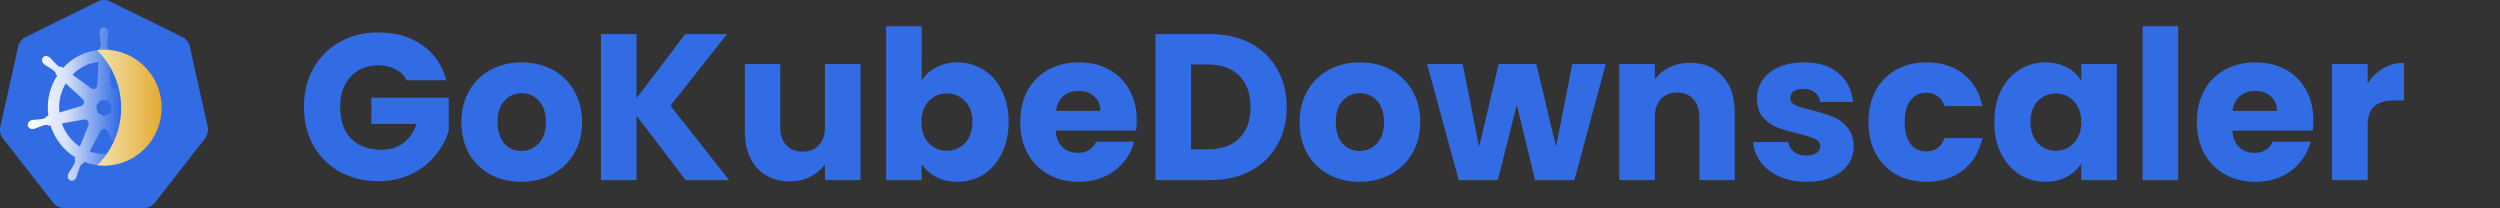 <?xml version="1.0" encoding="UTF-8" standalone="no"?>
<!-- Created with Inkscape (http://www.inkscape.org/) -->

<svg
   width="49232.824"
   height="4096"
   viewBox="0 0 49232.824 4096"
   version="1.1"
   id="svg1"
   xml:space="preserve"
   inkscape:version="1.4 (86a8ad7, 2024-10-11)"
   sodipodi:docname="logo w name kblue.svg"
   inkscape:export-filename="logo w name.png"
   inkscape:export-xdpi="24"
   inkscape:export-ydpi="24"
   xmlns:inkscape="http://www.inkscape.org/namespaces/inkscape"
   xmlns:sodipodi="http://sodipodi.sourceforge.net/DTD/sodipodi-0.dtd"
   xmlns:xlink="http://www.w3.org/1999/xlink"
   xmlns="http://www.w3.org/2000/svg"
   xmlns:svg="http://www.w3.org/2000/svg"><rect x="0" y="0" width="49232.824" height="4096" fill="#333333" stroke="none"/><sodipodi:namedview
     id="namedview1"
     pagecolor="#ffffff"
     bordercolor="#000000"
     borderopacity="0.25"
     inkscape:showpageshadow="2"
     inkscape:pageopacity="0.0"
     inkscape:pagecheckerboard="0"
     inkscape:deskcolor="#d1d1d1"
     inkscape:document-units="mm"
     inkscape:zoom="0.056568542"
     inkscape:cx="2368.8077"
     inkscape:cy="3349.9184"
     inkscape:window-width="1920"
     inkscape:window-height="1009"
     inkscape:window-x="-7"
     inkscape:window-y="-1"
     inkscape:window-maximized="1"
     inkscape:current-layer="svg1" /><defs
     id="defs1"><rect
       x="4096"
       y="0"
       width="16384"
       height="4096"
       id="rect4" /><rect
       x="4096"
       y="0"
       width="16384"
       height="4096"
       id="rect3" /><rect
       x="4096"
       y="0"
       width="16384"
       height="4096"
       id="rect2-4" /><rect
       x="4445.509"
       y="670.177"
       width="8868.68"
       height="3425.823"
       id="rect1" /><rect
       x="4096"
       y="0"
       width="16384"
       height="4096"
       id="rect4-4" /><rect
       x="4096"
       y="0"
       width="16384"
       height="4096"
       id="rect3-8" /><rect
       x="4096"
       y="0"
       width="16384"
       height="4096"
       id="rect2-8" /><rect
       x="4445.509"
       y="670.177"
       width="8868.68"
       height="3425.823"
       id="rect1-2" /><rect
       x="4096"
       y="0"
       width="16384"
       height="4096"
       id="rect4-42" /><rect
       x="4096"
       y="0"
       width="16384"
       height="4096"
       id="rect3-3" /><rect
       x="4096"
       y="0"
       width="16384"
       height="4096"
       id="rect2-2" /><rect
       x="4445.509"
       y="670.177"
       width="8868.68"
       height="3425.823"
       id="rect1-21" /><linearGradient
       id="linearGradient4"
       inkscape:collect="always"><stop
         style="stop-color:#f0dca1;stop-opacity:1;"
         offset="0.496"
         id="stop4" /><stop
         style="stop-color:#e5ab32;stop-opacity:1;"
         offset="1"
         id="stop5" /></linearGradient><linearGradient
       id="linearGradient2"
       inkscape:collect="always"><stop
         style="stop-color:#ffffff;stop-opacity:1;"
         offset="0"
         id="stop2" /><stop
         style="stop-color:#ffffff;stop-opacity:0.802;"
         offset="0.252"
         id="stop7" /><stop
         style="stop-color:#ffffff;stop-opacity:0;"
         offset="0.6"
         id="stop3" /></linearGradient><linearGradient
       inkscape:collect="always"
       xlink:href="#linearGradient2"
       id="linearGradient3"
       x1="119.695"
       y1="535.61"
       x2="659.272"
       y2="535.61"
       gradientUnits="userSpaceOnUse" /><linearGradient
       inkscape:collect="always"
       xlink:href="#linearGradient4"
       id="linearGradient5"
       x1="546.598"
       y1="2048"
       x2="3549.402"
       y2="2048"
       gradientUnits="userSpaceOnUse"
       gradientTransform="matrix(0.756,0,0,0.756,500.672,573.05)" /></defs><g
     id="layer2"
     inkscape:label="Name"><path
       d="m 8013.284,1581.056 q -77.824,-143.36 -225.28,-217.088 -143.36,-77.824 -339.968,-77.824 -339.968,0 -544.768,225.28 -204.8,221.184 -204.8,593.92 0,397.312 212.992,622.592 217.088,221.184 593.92,221.184 258.048,0 434.176,-131.072 180.224,-131.072 262.144,-376.832 h -888.832 V 1925.12 h 1523.712 v 651.264 q -77.824,262.144 -266.24,487.424 -184.32,225.28 -471.04,364.544 -286.72,139.264 -647.168,139.264 -425.984,0 -761.856,-184.32 -331.776,-188.416 -520.192,-520.192 -184.32,-331.776 -184.32,-757.76 0,-425.984 184.32,-757.76 188.416,-335.872 520.192,-520.192 331.776,-188.416 757.76,-188.416 516.096,0 868.352,249.856 356.352,249.856 471.04,692.224 z M 10266.08,3579.904 q -335.872,0 -606.208,-143.36 -266.24,-143.36 -421.888,-409.6 -151.552,-266.24 -151.552,-622.592 0,-352.256 155.648,-618.496 155.648,-270.336 425.984,-413.696 270.336,-143.36 606.208,-143.36 335.872,0 606.208,143.36 270.336,143.36 425.984,413.696 155.648,266.24 155.648,618.496 0,352.256 -159.744,622.592 -155.648,266.24 -430.08,409.6 -270.336,143.36 -606.208,143.36 z m 0,-606.208 q 200.704,0 339.968,-147.456 143.36,-147.456 143.36,-421.888 0,-274.432 -139.264,-421.888 -135.168,-147.456 -335.872,-147.456 -204.8,0 -339.968,147.456 -135.168,143.36 -135.168,421.888 0,274.432 131.072,421.888 135.168,147.456 335.872,147.456 z m 3235.836,573.44 -966.656,-1269.76 V 3547.136 h -700.416 V 671.744 h 700.416 v 1261.568 l 958.464,-1261.568 h 823.296 l -1114.112,1409.024 1155.071,1466.368 z m 3444.738,-2285.568 v 2285.568 h -700.416 V 3235.84 q -106.496,151.552 -290.816,245.76 -180.225,90.112 -401.408,90.112 -262.144,0 -462.848,-114.688 -200.704,-118.784 -311.296,-339.968 -110.593,-221.184 -110.593,-520.192 V 1261.568 h 696.32 v 1241.088 q 0,229.376 118.785,356.352 118.784,126.976 319.488,126.976 204.799,0 323.584,-126.976 118.784,-126.976 118.784,-356.352 V 1261.568 Z m 1204.223,323.584 q 98.304,-159.744 282.624,-258.048 184.32,-98.304 421.888,-98.304 282.624,0 512,143.36 229.376,143.36 360.448,409.6 135.168,266.24 135.168,618.496 0,352.256 -135.168,622.592 -131.072,266.24 -360.448,413.696 -229.376,143.36 -512,143.36 -241.664,0 -421.888,-94.208 -180.223,-98.304 -282.624,-258.048 v 319.488 h -700.416 V 516.096 h 700.416 z m 999.424,815.104 q 0,-262.144 -147.456,-409.6 -143.36,-151.552 -356.351,-151.552 -208.896,0 -356.352,151.552 -143.36,151.552 -143.36,413.696 0,262.144 143.36,413.696 147.456,151.552 356.352,151.552 208.896,0 356.351,-151.552 147.456,-155.648 147.456,-417.792 z m 3235.843,-32.768 q 0,98.304 -12.288,204.8 h -1585.152 q 16.384,212.992 135.168,327.68 122.881,110.592 299.009,110.592 262.144,0 364.544,-221.184 h 745.472 q -57.344,225.28 -208.896,405.504 -147.456,180.224 -372.736,282.624 -225.28,102.4 -503.808,102.4 -335.872,0 -598.016,-143.36 -262.144,-143.36 -409.6,-409.6 -147.456,-266.24 -147.456,-622.592 0,-356.352 143.36,-622.592 147.456,-266.24 409.6,-409.6 262.144,-143.36 602.112,-143.36 331.776,0 589.824,139.264 258.048,139.264 401.408,397.312 147.456,258.048 147.455,602.112 z m -716.8,-184.32 q 0,-180.224 -122.88,-286.72 -122.88,-106.496 -307.2,-106.496 -176.128,0 -299.008,102.4 -118.784,102.4 -147.456,290.816 z M 23832.029,671.744 q 454.656,0 794.624,180.224 339.968,180.224 524.288,507.904 188.417,323.584 188.417,749.568 0,421.888 -188.417,749.568 -184.32,327.68 -528.383,507.904 -339.968,180.224 -790.528,180.224 H 22754.781 V 671.744 Z m -45.056,2269.184 q 397.313,0 618.496,-217.088 221.184,-217.088 221.184,-614.4 0,-397.312 -221.184,-618.496 -221.184,-221.184 -618.496,-221.184 h -331.776 v 1671.168 z m 2985.981,638.976 q -335.872,0 -606.208,-143.36 -266.24,-143.36 -421.887,-409.6 -151.552,-266.24 -151.552,-622.592 0,-352.256 155.648,-618.496 155.648,-270.336 425.984,-413.696 270.336,-143.36 606.208,-143.36 335.872,0 606.207,143.36 270.336,143.36 425.985,413.696 155.648,266.24 155.648,618.496 0,352.256 -159.744,622.592 -155.648,266.24 -430.08,409.6 -270.336,143.36 -606.209,143.36 z m 0,-606.208 q 200.704,0 339.968,-147.456 143.36,-147.456 143.36,-421.888 0,-274.432 -139.263,-421.888 -135.169,-147.456 -335.872,-147.456 -204.8,0 -339.968,147.456 -135.169,143.36 -135.169,421.888 0,274.432 131.072,421.888 135.169,147.456 335.872,147.456 z m 4849.66,-1712.128 -618.496,2285.568 h -774.144 L 29869.526,2064.384 29496.79,3547.136 h -770.048 L 28104.15,1261.568 h 700.416 l 323.584,1634.304 385.024,-1634.304 h 741.376 l 389.12,1626.112 319.488,-1626.112 z m 1658.877,-24.576 q 401.408,0 638.976,262.144 241.664,258.048 241.664,712.704 V 3547.136 h -696.32 V 2306.048 q 0,-229.376 -118.784,-356.352 -118.784,-126.976 -319.488,-126.976 -200.704,0 -319.488,126.976 -118.784,126.976 -118.784,356.352 v 1241.088 h -700.416 V 1261.568 h 700.416 v 303.104 q 106.496,-151.552 286.72,-237.568 180.224,-90.112 405.504,-90.112 z m 2297.855,2342.912 q -299.008,0 -532.48,-102.4 -233.472,-102.4 -368.64,-278.528 -135.168,-180.224 -151.552,-401.408 h 692.224 q 12.288,118.784 110.592,192.512 98.304,73.728 241.664,73.728 131.072,0 200.704,-49.152 73.728,-53.248 73.728,-135.168 0,-98.304 -102.4,-143.36 -102.4,-49.152 -331.776,-106.496 -245.76,-57.344 -409.6,-118.784 -163.84,-65.536 -282.624,-200.704 -118.784,-139.264 -118.784,-372.736 0,-196.608 106.496,-356.352 110.592,-163.84 319.488,-258.048 212.992,-94.208 503.808,-94.208 430.08,0 675.84,212.992 249.856,212.992 286.72,565.248 h -647.168 q -16.384,-118.784 -106.496,-188.416 -86.016,-69.632 -229.376,-69.632 -122.88,0 -188.416,49.152 -65.536,45.056 -65.536,126.976 0,98.304 102.4,147.456 106.496,49.152 327.68,98.304 253.952,65.536 413.696,131.072 159.744,61.44 278.528,204.8 122.88,139.264 126.976,376.832 0,200.704 -114.688,360.448 -110.592,155.648 -323.584,245.76 -208.896,90.112 -487.424,90.112 z m 1216.515,-1175.552 q 0,-356.352 143.36,-622.592 147.456,-266.24 405.504,-409.6 262.144,-143.36 598.017,-143.36 430.08,0 716.8,225.28 290.816,225.28 380.928,634.88 h -745.472 q -94.208,-262.144 -364.544,-262.144 -192.513,0 -307.2,151.552 -114.688,147.456 -114.688,425.984 0,278.528 114.688,430.08 114.688,147.456 307.2,147.456 270.336,0 364.544,-262.144 h 745.472 q -90.112,401.408 -380.928,630.784 -290.816,229.376 -716.8,229.376 -335.873,0 -598.017,-143.36 -258.048,-143.36 -405.504,-409.6 -143.36,-266.24 -143.36,-622.592 z m 2478.078,-4.096 q 0,-352.256 131.072,-618.496 135.168,-266.24 364.545,-409.6 229.375,-143.36 512,-143.36 241.663,0 421.887,98.304 184.32,98.304 282.625,258.048 v -323.584 h 700.416 v 2285.568 h -700.416 v -323.584 q -102.4,159.744 -286.72,258.048 -180.225,98.304 -421.888,98.304 -278.528,0 -507.904,-143.36 -229.376,-147.456 -364.545,-413.696 -131.072,-270.336 -131.072,-622.592 z m 1712.128,4.096 q 0,-262.144 -147.456,-413.696 -143.36,-151.552 -352.256,-151.552 -208.896,0 -356.352,151.552 -143.36,147.456 -143.36,409.6 0,262.144 143.36,417.792 147.456,151.552 356.352,151.552 208.896,0 352.256,-151.552 147.456,-151.552 147.456,-413.696 z M 42894.806,516.096 v 3031.04 H 42194.39 V 516.096 Z m 2662.401,1851.392 q 0,98.304 -12.288,204.8 h -1585.152 q 16.384,212.992 135.168,327.68 122.88,110.592 299.008,110.592 262.144,0 364.544,-221.184 h 745.472 q -57.344,225.28 -208.896,405.504 -147.456,180.224 -372.736,282.624 -225.28,102.4 -503.807,102.4 -335.873,0 -598.017,-143.36 -262.144,-143.36 -409.6,-409.6 -147.455,-266.24 -147.455,-622.592 0,-356.352 143.36,-622.592 147.455,-266.24 409.599,-409.6 262.144,-143.36 602.113,-143.36 331.775,0 589.824,139.264 258.048,139.264 401.408,397.312 147.456,258.048 147.455,602.112 z m -716.8,-184.32 q 0,-180.224 -122.88,-286.72 -122.88,-106.496 -307.2,-106.496 -176.127,0 -299.008,102.4 -118.784,102.4 -147.456,290.816 z m 1785.852,-540.672 q 122.88,-188.416 307.2,-294.912 184.32,-110.592 409.6,-110.592 v 741.376 h -192.512 q -262.144,0 -393.216,114.688 -131.072,110.592 -131.072,393.216 v 1060.864 h -700.416 V 1261.568 h 700.416 z"
       id="text4"
       style="font-weight:bold;font-size:4096px;font-family:Poppins;-inkscape-font-specification:'Poppins Bold';fill:#326ce5;fill-opacity:1"
       inkscape:label="name"
       aria-label=" GoKubeDownscaler  " /><rect
       style="fill:none;stroke-width:1.396"
       id="rect2"
       width="1889.764"
       height="4032.192"
       x="4096"
       y="31.904"
       ry="1490.158"
       inkscape:label="paddingL" /><rect
       style="fill:none;fill-opacity:1;stroke-width:1.407"
       id="rect2-1"
       width="1889.764"
       height="4096"
       x="47343.059"
       y="6.8123111e-13"
       ry="1513.739"
       inkscape:label="paddingR" /></g><g
     id="g1"
     transform="translate(-2.1333168e-5)"
     inkscape:label="Logo"><g
       id="layer3"
       inkscape:label="Kubernetes Logo"
       transform="translate(-4.2810023e-6,1.8717922e-5)"><path
         style="fill:#326ce5;fill-opacity:1;stroke:none;stroke-width:0;stroke-miterlimit:4;stroke-dasharray:none;stroke-opacity:1"
         d="m 386.932,178.598 a 48.93,48.529 0 0 0 -18.751,4.745 L 112.306,305.603 A 48.93,48.529 0 0 0 85.831,338.524 L 22.705,613.15 a 48.93,48.529 0 0 0 6.643,37.208 48.93,48.529 0 0 0 2.782,3.862 L 209.236,874.425 a 48.93,48.529 0 0 0 38.255,18.26 l 284.018,-0.065 a 48.93,48.529 0 0 0 38.255,-18.228 L 746.806,654.154 a 48.93,48.529 0 0 0 9.457,-41.07 L 693.039,338.458 A 48.93,48.529 0 0 0 666.565,305.537 L 410.657,183.343 a 48.93,48.529 0 0 0 -23.725,-4.745 z"
         id="path3055"
         inkscape:connector-curvature="0"
         inkscape:export-filename="new.png"
         inkscape:export-xdpi="250.55"
         inkscape:export-ydpi="250.55"
         inkscape:label="heptagon"
         transform="matrix(5.565,0,0,5.735,-119.516,-1023.986)" /><path
         inkscape:connector-curvature="0"
         id="path3059"
         d="m 389.467,272.057 c -8.458,8.6e-4 -15.316,7.619 -15.315,17.017 10e-6,0.144 0.029,0.282 0.033,0.425 -0.013,1.277 -0.074,2.815 -0.033,3.927 0.202,5.42 1.383,9.569 2.094,14.563 1.288,10.688 2.368,19.548 1.702,27.783 -0.648,3.105 -2.935,5.945 -4.974,7.919 l -0.36,6.479 c -9.191,0.761 -18.444,2.156 -27.685,4.254 -39.767,9.029 -74.005,29.513 -100.072,57.17 -1.691,-1.154 -4.651,-3.277 -5.531,-3.927 -2.734,0.369 -5.498,1.213 -9.097,-0.884 -6.854,-4.614 -13.096,-10.982 -20.649,-18.653 -3.461,-3.67 -5.967,-7.164 -10.079,-10.701 -0.934,-0.803 -2.359,-1.89 -3.403,-2.716 -3.215,-2.563 -7.006,-3.9 -10.668,-4.025 -4.708,-0.161 -9.24,1.68 -12.206,5.4 -5.273,6.613 -3.585,16.722 3.763,22.58 0.075,0.059 0.154,0.106 0.229,0.164 1.01,0.819 2.246,1.867 3.174,2.553 4.364,3.222 8.349,4.871 12.697,7.429 9.16,5.657 16.753,10.347 22.776,16.002 2.352,2.507 2.763,6.925 3.076,8.836 l 4.909,4.385 c -26.278,39.546 -38.439,88.393 -31.252,138.164 l -6.414,1.865 c -1.69,2.183 -4.079,5.618 -6.578,6.643 -7.88,2.482 -16.749,3.394 -27.456,4.516 -5.027,0.418 -9.364,0.169 -14.693,1.178 -1.173,0.222 -2.807,0.648 -4.091,0.949 -0.045,0.009 -0.086,0.023 -0.131,0.033 -0.07,0.016 -0.162,0.05 -0.229,0.065 -9.027,2.181 -14.826,10.478 -12.959,18.653 1.867,8.177 10.685,13.149 19.766,11.192 0.066,-0.015 0.161,-0.018 0.229,-0.033 0.103,-0.024 0.193,-0.073 0.295,-0.098 1.266,-0.278 2.852,-0.587 3.96,-0.884 5.239,-1.403 9.034,-3.464 13.744,-5.269 10.134,-3.635 18.527,-6.671 26.703,-7.854 3.415,-0.267 7.013,2.107 8.803,3.109 l 6.676,-1.145 c 15.363,47.629 47.557,86.126 88.324,110.282 l -2.782,6.676 c 1.003,2.592 2.108,6.1 1.362,8.66 -2.973,7.709 -8.064,15.845 -13.862,24.916 -2.807,4.191 -5.681,7.443 -8.214,12.239 -0.606,1.148 -1.378,2.91 -1.963,4.123 -3.936,8.422 -1.049,18.122 6.512,21.762 7.609,3.663 17.053,-0.2 21.14,-8.639 0.006,-0.012 0.027,-0.021 0.033,-0.033 0.004,-0.009 -0.004,-0.024 0,-0.033 0.582,-1.196 1.407,-2.769 1.898,-3.894 2.17,-4.971 2.892,-9.231 4.418,-14.039 4.052,-10.179 6.279,-20.859 11.857,-27.514 1.528,-1.822 4.018,-2.523 6.6,-3.215 l 3.469,-6.283 c 35.54,13.642 75.321,17.302 115.06,8.279 9.066,-2.058 17.817,-4.722 26.278,-7.919 0.975,1.729 2.787,5.053 3.272,5.89 2.624,0.854 5.488,1.294 7.821,4.745 4.173,7.13 7.028,15.566 10.505,25.754 1.526,4.808 2.28,9.068 4.451,14.039 0.495,1.133 1.315,2.728 1.898,3.927 4.079,8.466 13.553,12.343 21.173,8.672 7.56,-3.642 10.451,-13.341 6.512,-21.762 -0.585,-1.213 -1.39,-2.976 -1.996,-4.123 -2.534,-4.796 -5.406,-8.016 -8.214,-12.206 -5.799,-9.071 -10.608,-16.606 -13.581,-24.314 -1.243,-3.976 0.21,-6.448 1.178,-9.032 -0.58,-0.665 -1.821,-4.419 -2.553,-6.185 42.367,-25.015 73.616,-64.948 88.291,-111.068 1.982,0.311 5.426,0.921 6.545,1.145 2.303,-1.519 4.421,-3.501 8.574,-3.174 8.177,1.183 16.57,4.22 26.703,7.854 4.71,1.804 8.505,3.899 13.744,5.301 1.107,0.296 2.694,0.573 3.96,0.851 0.102,0.025 0.192,0.075 0.295,0.098 0.068,0.015 0.164,0.018 0.229,0.033 9.082,1.955 17.901,-3.015 19.766,-11.192 1.865,-8.175 -3.931,-16.474 -12.959,-18.653 -1.313,-0.299 -3.175,-0.806 -4.451,-1.047 -5.329,-1.009 -9.667,-0.76 -14.693,-1.178 -10.707,-1.122 -19.576,-2.034 -27.456,-4.516 -3.213,-1.246 -5.499,-5.07 -6.61,-6.643 l -6.185,-1.8 c 3.207,-23.2 2.342,-47.345 -3.207,-71.504 -5.601,-24.384 -15.499,-46.685 -28.7,-66.333 1.587,-1.442 4.583,-4.095 5.432,-4.876 0.248,-2.748 0.035,-5.629 2.88,-8.672 6.023,-5.656 13.617,-10.345 22.776,-16.002 4.348,-2.558 8.367,-4.207 12.73,-7.429 0.987,-0.729 2.334,-1.882 3.371,-2.716 7.346,-5.86 9.038,-15.968 3.763,-22.58 -5.275,-6.612 -15.495,-7.235 -22.842,-1.374 -1.046,0.828 -2.465,1.909 -3.403,2.716 -4.112,3.537 -6.651,7.031 -10.112,10.701 -7.553,7.672 -13.796,14.072 -20.649,18.686 -2.97,1.729 -7.32,1.131 -9.294,1.014 l -5.825,4.156 C 500.273,376.863 455.049,354.595 406.353,350.269 c -0.136,-2.041 -0.315,-5.729 -0.36,-6.839 -1.994,-1.908 -4.402,-3.536 -5.007,-7.658 -0.666,-8.235 0.446,-17.095 1.734,-27.783 0.711,-4.994 1.893,-9.142 2.094,-14.563 0.046,-1.232 -0.028,-3.02 -0.033,-4.352 -10e-4,-9.398 -6.857,-17.018 -15.315,-17.017 z m -19.177,118.791 -4.549,80.339 -0.327,0.164 c -0.305,7.187 -6.22,12.926 -13.483,12.926 -2.975,0 -5.721,-0.955 -7.952,-2.585 l -0.131,0.065 -65.875,-46.698 c 20.246,-19.908 46.142,-34.621 75.987,-41.397 5.452,-1.238 10.901,-2.156 16.33,-2.814 z m 38.386,0 c 34.844,4.285 67.067,20.063 91.76,44.244 l -65.45,46.404 -0.229,-0.098 c -5.809,4.243 -13.994,3.19 -18.522,-2.487 -1.855,-2.326 -2.828,-5.06 -2.945,-7.821 l -0.066,-0.033 z m -154.592,74.22 60.148,53.8 -0.065,0.327 c 5.429,4.72 6.23,12.91 1.702,18.588 -1.855,2.326 -4.338,3.886 -7.003,4.614 l -0.065,0.262 -77.1,22.253 c -3.924,-35.882 4.533,-70.763 22.384,-99.843 z m 270.339,0.033 c 8.937,14.485 15.704,30.664 19.733,48.204 3.98,17.329 4.979,34.627 3.338,51.345 l -77.492,-22.318 -0.065,-0.327 c -6.939,-1.897 -11.204,-8.955 -9.588,-16.035 0.662,-2.9 2.201,-5.354 4.287,-7.167 l -0.033,-0.164 59.821,-53.538 z M 377.13,523.023 h 24.642 l 15.315,19.144 -5.498,23.889 -22.122,10.636 -22.187,-10.668 -5.498,-23.889 z m 78.998,65.515 c 1.047,-0.053 2.09,0.042 3.109,0.229 l 0.131,-0.164 79.75,13.483 c -11.671,32.791 -34.005,61.198 -63.846,80.208 l -30.958,-74.776 0.098,-0.131 c -2.844,-6.608 0.002,-14.357 6.545,-17.508 1.675,-0.807 3.425,-1.254 5.171,-1.342 z m -133.942,0.327 c 6.086,0.085 11.545,4.309 12.959,10.505 0.662,2.9 0.34,5.774 -0.753,8.312 l 0.229,0.295 -30.63,74.023 C 275.352,663.623 252.542,636.108 240.341,602.348 l 79.063,-13.417 0.131,0.164 c 0.884,-0.163 1.781,-0.241 2.651,-0.229 z m 66.791,32.43 c 2.12,-0.078 4.271,0.357 6.316,1.342 2.68,1.291 4.751,3.323 6.054,5.76 h 0.295 l 38.975,70.424 c -5.058,1.696 -10.258,3.145 -15.577,4.352 -29.808,6.768 -59.521,4.717 -86.426,-4.451 l 38.877,-70.293 h 0.065 c 2.333,-4.361 6.757,-6.963 11.421,-7.134 z"
         style="color:#000000;font-style:normal;font-variant:normal;font-weight:normal;font-stretch:normal;font-size:medium;line-height:normal;font-family:Sans;-inkscape-font-specification:Sans;text-indent:0;text-align:start;text-decoration:none;text-decoration-line:none;letter-spacing:normal;word-spacing:normal;text-transform:none;writing-mode:lr-tb;direction:ltr;baseline-shift:baseline;text-anchor:start;display:inline;overflow:visible;visibility:visible;fill:url(#linearGradient3);fill-opacity:1;stroke:none;stroke-width:0;stroke-miterlimit:4;stroke-dasharray:none;stroke-opacity:1;marker:none;enable-background:accumulate"
         sodipodi:nodetypes="ccccccccsccccscssccsccccccccscccsccccccccccccccscccscsccsccccscscsccccccccscccscsccccsccccscscscccccccccccccccscccsccccccccccccscccccscccccccccccccccccccccccscccscccccccccscccscccc"
         inkscape:export-filename="./path3059.png"
         inkscape:export-xdpi="250.55"
         inkscape:export-ydpi="250.55"
         inkscape:label="wheel"
         transform="matrix(5.565,0,0,5.735,-119.516,-1023.986)" /></g><g
       inkscape:label="Moon"
       id="layer1"
       transform="translate(-4.2810023e-6,1.8717922e-5)"><path
         id="path3"
         style="fill:url(#linearGradient5);fill-opacity:1;fill-rule:nonzero;stroke:none;stroke-width:8.903;stroke-linecap:round;stroke-linejoin:round"
         d="m 2048,978.312 a 1134.356,1142.066 0 0 0 -138.451,9.971 1579.294,1590.029 0 0 1 476.982,1138.139 A 1579.294,1590.029 0 0 1 1916.088,3252.945 1134.356,1142.066 0 0 0 2048,3262.443 1134.356,1142.066 0 0 0 3182.356,2120.379 1134.356,1142.066 0 0 0 2048,978.312 Z"
         inkscape:label="moon" /></g></g></svg>
